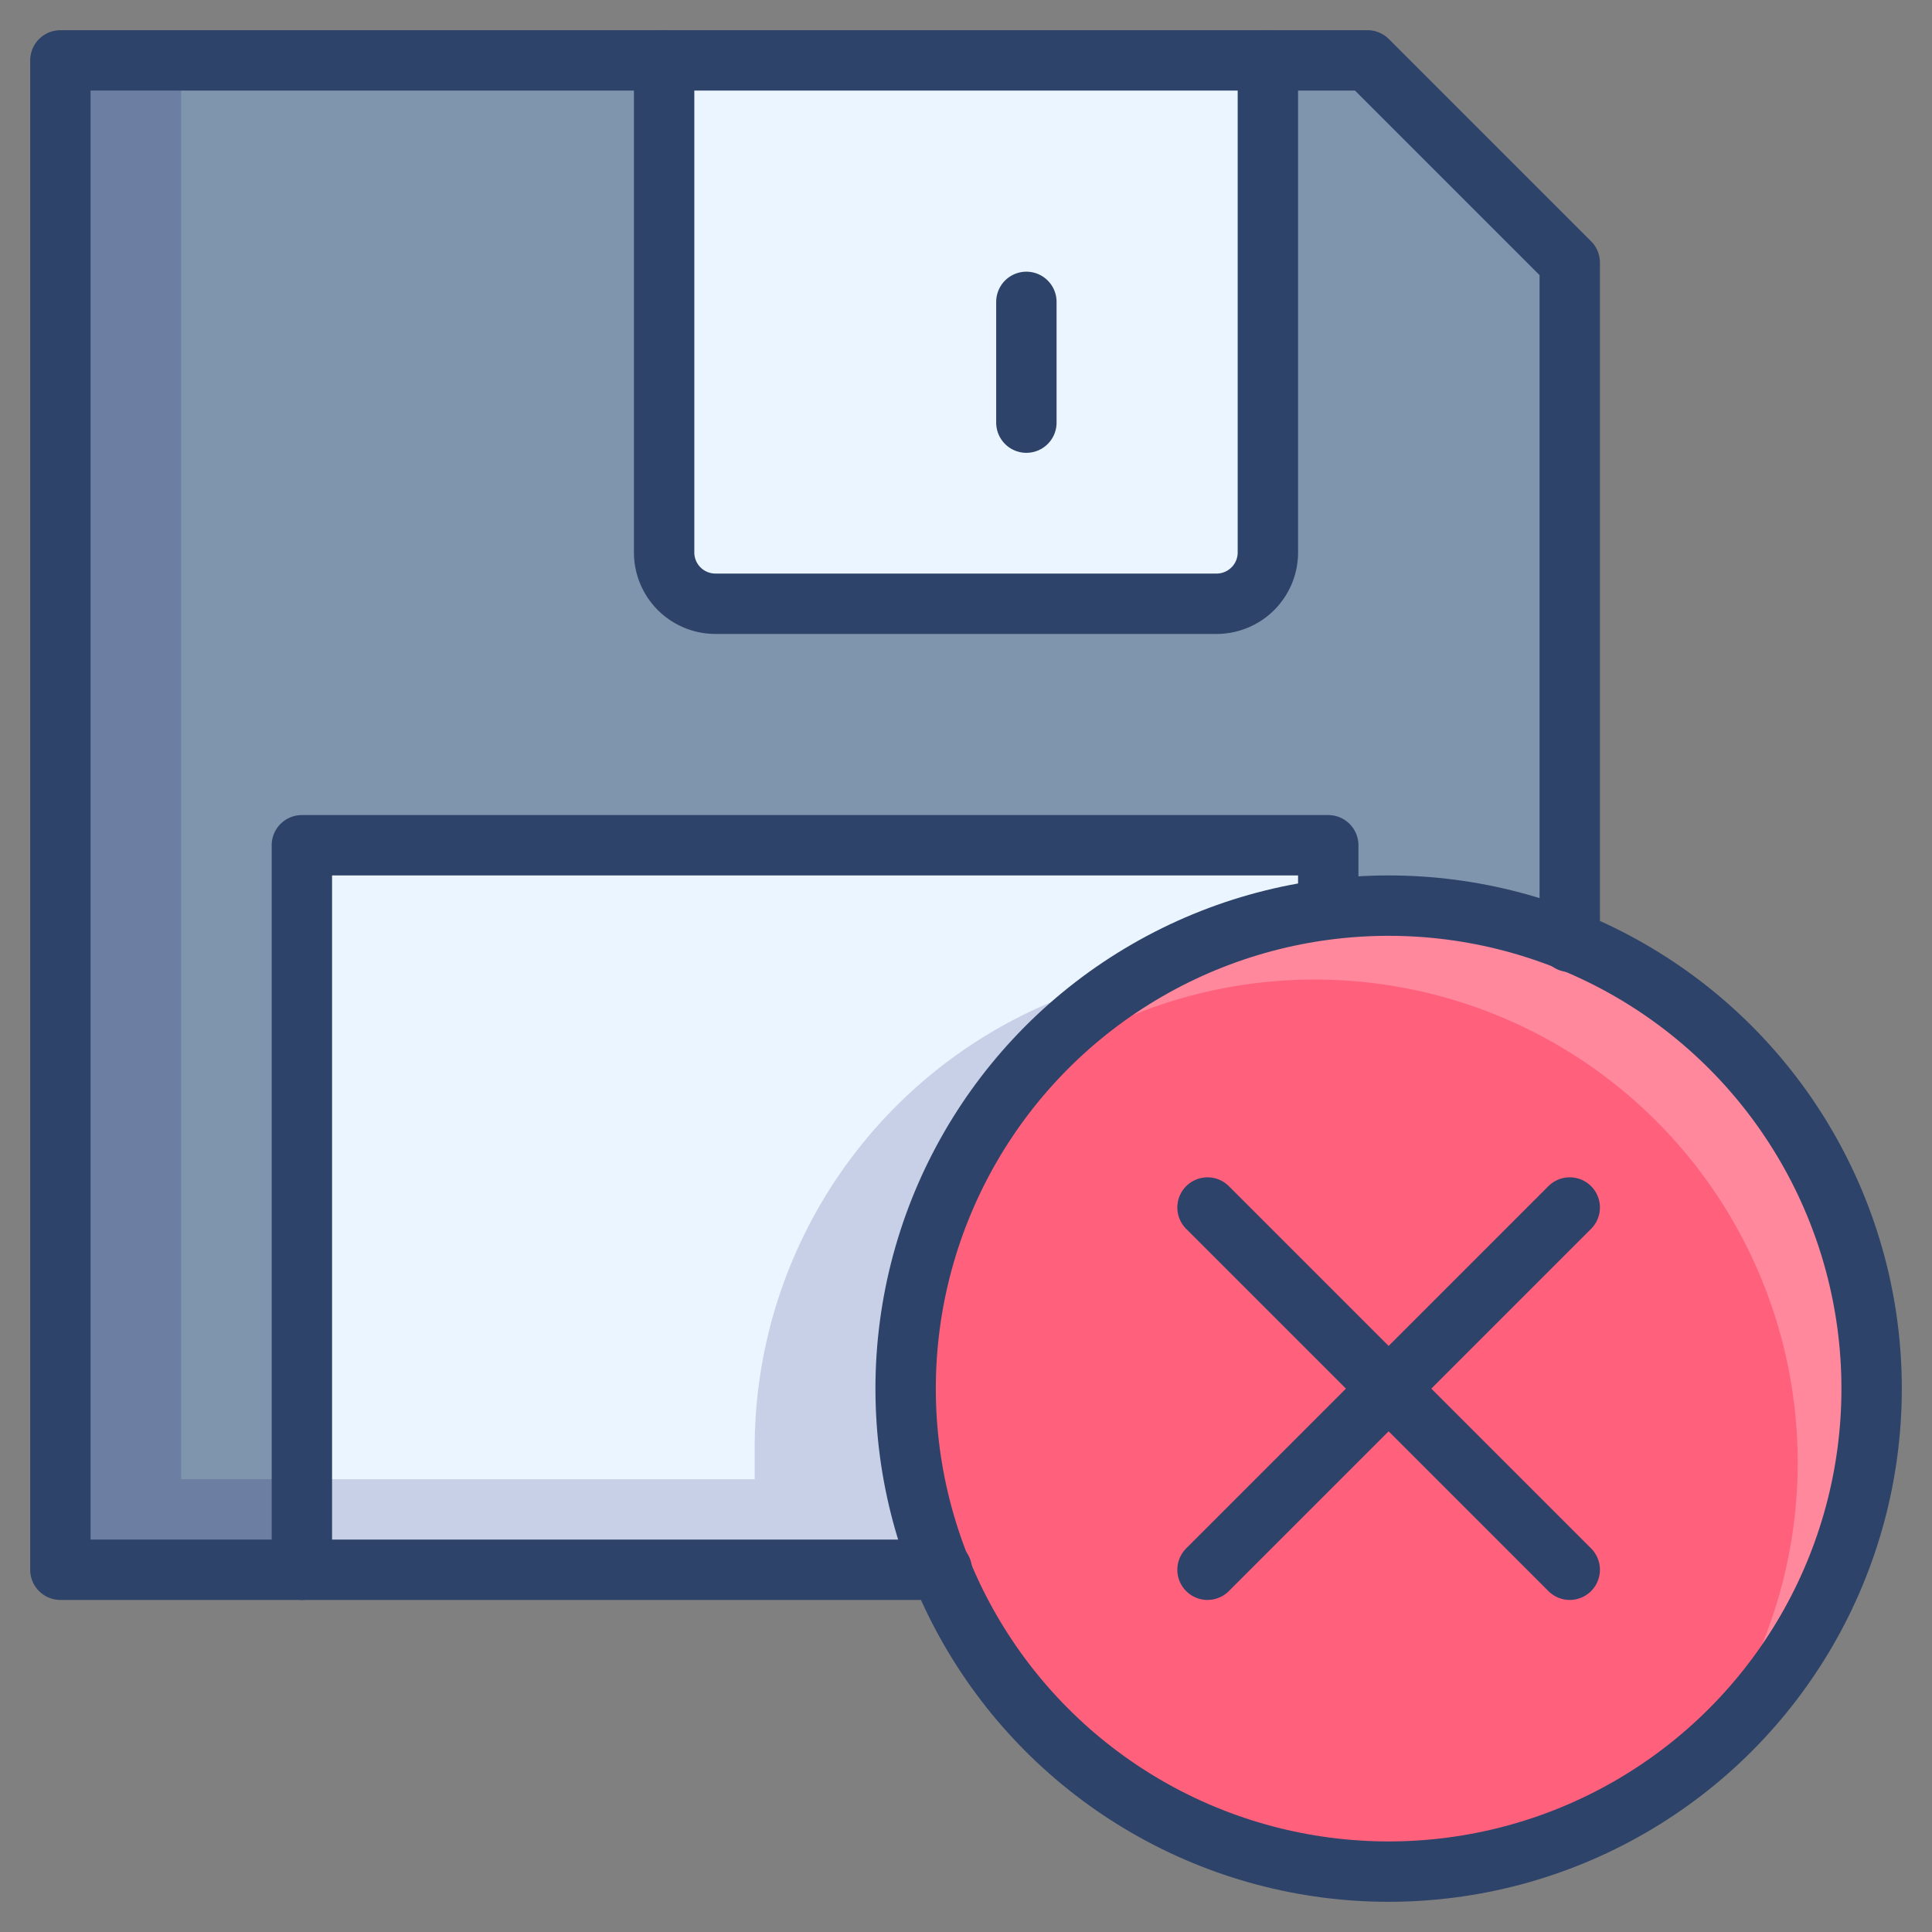 <svg xmlns="http://www.w3.org/2000/svg" viewBox="0 0 64 64" aria-labelledby="title" aria-describedby="desc"><rect x="0" y="0" width="64" height="64" fill="#808080" stroke="none"/><circle data-name="layer3" cx="46" cy="46" r="16" fill="#ff607c"/><path data-name="layer1" d="M23.7 20h16.6a1.7 1.7 0 0 0 1.7-1.7V2H22v16.3a1.7 1.7 0 0 0 1.7 1.7z" fill="#ebf5ff"/><path data-name="layer2" d="M44 28v2.1h2a15.9 15.9 0 0 1 6 1.2V8.7L45.3 2H42v16.3a1.7 1.7 0 0 1-1.7 1.7H23.7a1.7 1.7 0 0 1-1.7-1.7V2H2v50h8V28z" fill="#7f95ad"/><path data-name="layer1" d="M44 30.1V28H10v24h21.2A16 16 0 0 1 44 30.1z" fill="#ebf5ff"/><path data-name="opacity" d="M37.7 32.3A16 16 0 0 0 25 48v1H6V2H2v50h29.2a16.1 16.1 0 0 1-.9-3 15.9 15.9 0 0 1 7.4-16.7z" fill="#000064" opacity=".15"/><path data-name="opacity" d="M46 30a16 16 0 0 0-12.5 6A16 16 0 0 1 56 58.5 16 16 0 0 0 46 30z" fill="#fff" opacity=".25"/><path data-name="stroke" fill="none" stroke="#2e4369" stroke-linecap="round" stroke-miterlimit="10" stroke-width="2" d="M31.2 52H2V2h43.3L52 8.7v22.5" stroke-linejoin="round"/><path data-name="stroke" fill="none" stroke="#2e4369" stroke-linecap="round" stroke-miterlimit="10" stroke-width="2" d="M44 30.1V28H10v24m24-42v4m8-12v16.3a1.7 1.7 0 0 1-1.7 1.7H23.7a1.7 1.7 0 0 1-1.7-1.7V2" stroke-linejoin="round"/><circle data-name="stroke" cx="46" cy="46" r="16" fill="none" stroke="#2e4369" stroke-linecap="round" stroke-miterlimit="10" stroke-width="2" stroke-linejoin="round"/><path data-name="stroke" fill="none" stroke="#2e4369" stroke-linecap="round" stroke-miterlimit="10" stroke-width="2" d="M52 40L40 52m0-12l12 12" stroke-linejoin="round"/></svg>
